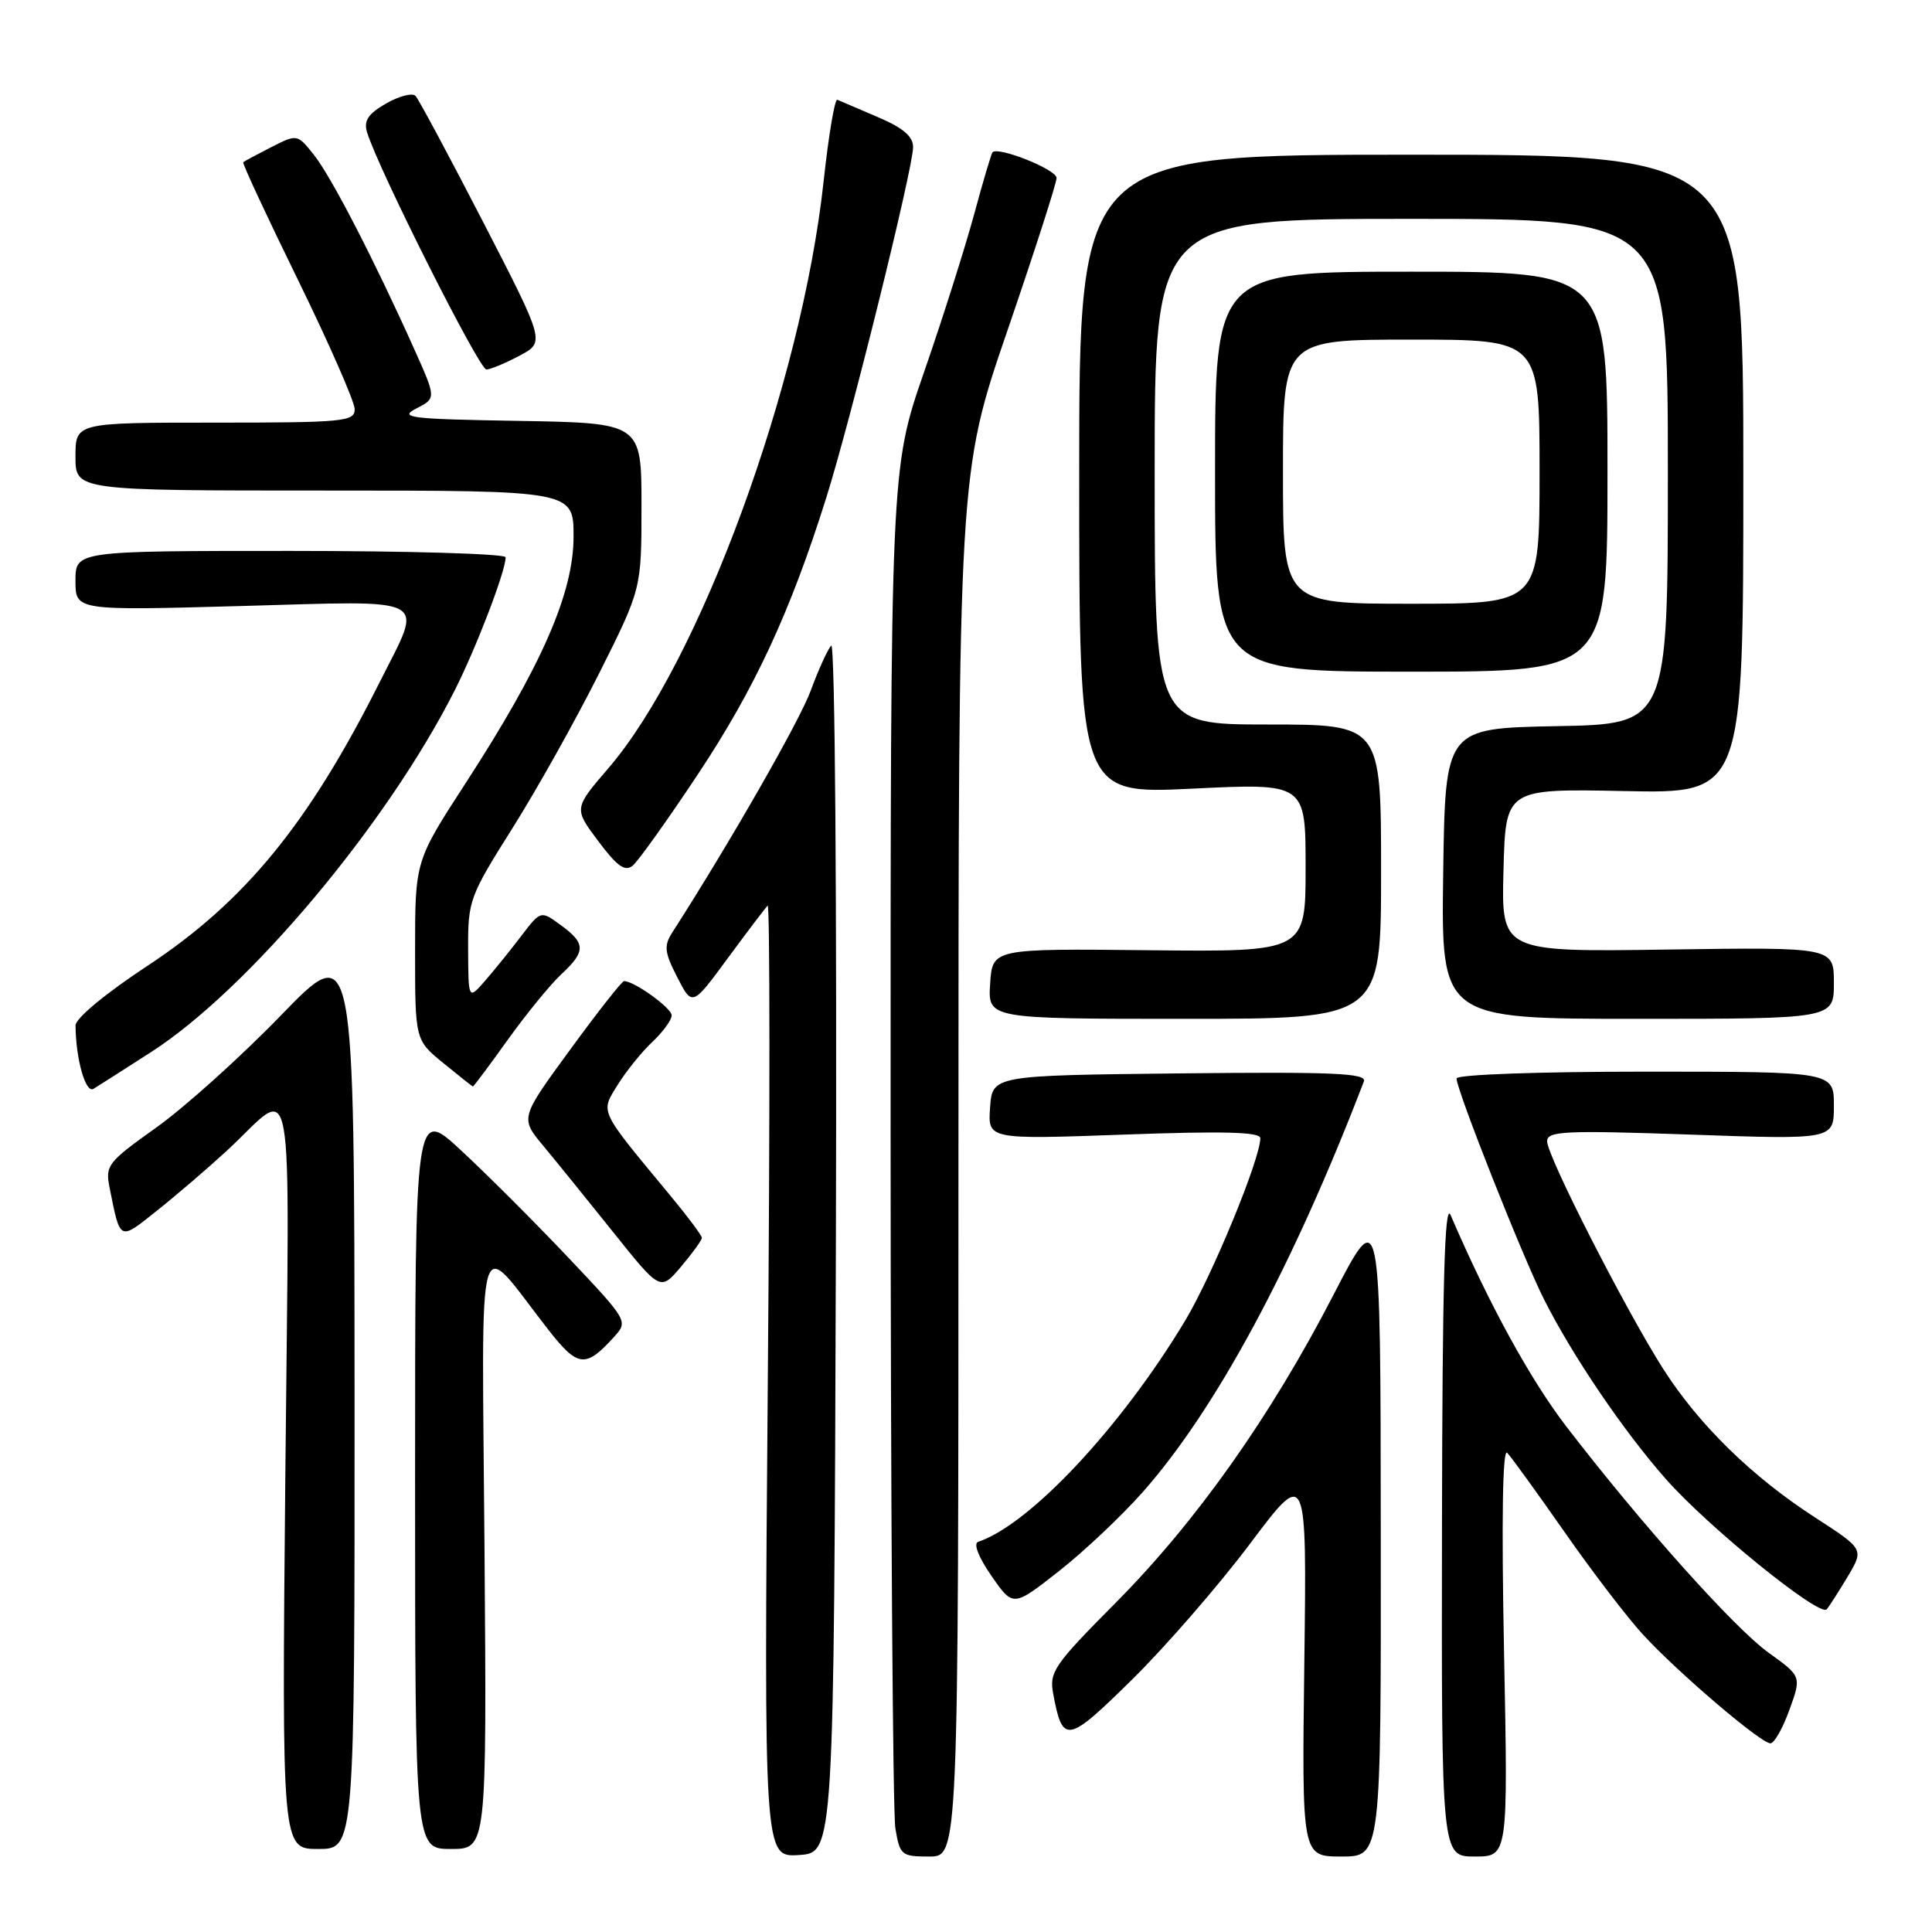 <?xml version="1.0" encoding="UTF-8" standalone="no"?>
<!DOCTYPE svg PUBLIC "-//W3C//DTD SVG 1.1//EN" "http://www.w3.org/Graphics/SVG/1.1/DTD/svg11.dtd" >
<svg xmlns="http://www.w3.org/2000/svg" xmlns:xlink="http://www.w3.org/1999/xlink" version="1.1" viewBox="0 0 256 256">
 <g >
 <path fill="currentColor"
d=" M 110.76 165.04 C 110.90 119.06 110.64 85.00 110.14 85.54 C 109.66 86.07 108.44 88.75 107.43 91.50 C 105.96 95.52 96.73 111.64 89.08 123.56 C 87.95 125.32 88.04 126.18 89.74 129.49 C 91.73 133.37 91.73 133.37 96.46 126.93 C 99.06 123.40 101.43 120.28 101.72 120.00 C 102.02 119.72 102.03 147.99 101.74 182.80 C 101.22 246.10 101.22 246.10 105.86 245.80 C 110.50 245.50 110.50 245.50 110.76 165.04 Z  M 127.00 154.36 C 127.00 62.71 127.00 62.71 133.50 43.77 C 137.07 33.36 140.00 24.27 140.00 23.58 C 140.00 22.46 132.26 19.37 131.51 20.18 C 131.35 20.36 130.24 24.10 129.05 28.50 C 127.85 32.90 124.88 42.27 122.44 49.31 C 118.00 62.13 118.00 62.13 118.01 150.31 C 118.02 198.82 118.30 240.19 118.64 242.25 C 119.23 245.83 119.44 246.00 123.13 246.00 C 127.00 246.00 127.00 246.00 127.00 154.36 Z  M 182.96 202.75 C 182.93 159.50 182.93 159.50 176.71 171.54 C 168.39 187.66 158.52 201.62 147.81 212.40 C 139.62 220.65 139.01 221.54 139.56 224.47 C 140.81 231.14 141.40 231.03 150.06 222.50 C 154.52 218.10 161.54 210.01 165.66 204.52 C 173.16 194.54 173.16 194.54 172.83 220.27 C 172.50 246.00 172.50 246.00 177.75 246.00 C 183.00 246.00 183.00 246.00 182.96 202.75 Z  M 199.29 218.75 C 198.95 201.35 199.10 191.86 199.71 192.50 C 200.24 193.05 203.66 197.78 207.31 203.00 C 210.95 208.22 215.64 214.35 217.72 216.61 C 222.36 221.65 233.32 231.00 234.59 231.00 C 235.10 231.00 236.23 229.00 237.11 226.56 C 238.71 222.13 238.71 222.13 234.36 219.00 C 229.83 215.76 217.45 201.91 207.57 189.05 C 202.76 182.78 197.32 172.86 192.21 161.00 C 191.42 159.16 191.12 170.05 191.07 202.25 C 191.00 246.00 191.00 246.00 195.42 246.00 C 199.83 246.00 199.83 246.00 199.29 218.75 Z  M 46.98 184.75 C 46.95 124.50 46.95 124.50 37.23 134.54 C 31.88 140.06 24.44 146.75 20.70 149.41 C 14.27 153.99 13.93 154.42 14.52 157.37 C 15.96 164.54 15.75 164.44 20.83 160.39 C 23.40 158.35 27.52 154.81 30.00 152.53 C 39.27 143.99 38.34 138.90 37.81 195.26 C 37.34 245.00 37.34 245.00 42.17 245.00 C 47.00 245.00 47.00 245.00 46.98 184.75 Z  M 64.20 205.25 C 63.86 160.53 62.93 163.74 72.66 176.20 C 76.58 181.21 77.59 181.32 81.39 177.12 C 83.25 175.07 83.19 174.97 75.24 166.57 C 70.82 161.90 64.46 155.55 61.10 152.44 C 55.00 146.78 55.00 146.78 55.00 195.89 C 55.00 245.00 55.00 245.00 59.75 245.00 C 64.50 245.00 64.50 245.00 64.20 205.25 Z  M 244.84 208.89 C 246.99 205.27 246.99 205.27 240.50 201.07 C 232.16 195.68 225.13 188.81 220.41 181.43 C 215.47 173.70 205.00 153.19 205.00 151.23 C 205.00 149.87 207.25 149.76 224.00 150.34 C 243.00 151.01 243.00 151.01 243.00 146.50 C 243.00 142.00 243.00 142.00 218.00 142.00 C 203.83 142.00 193.00 142.39 193.00 142.90 C 193.00 144.44 201.82 166.72 204.63 172.25 C 208.41 179.72 215.12 189.61 220.70 195.94 C 226.29 202.30 241.13 214.32 242.05 213.24 C 242.40 212.83 243.65 210.87 244.84 208.89 Z  M 151.40 197.73 C 161.12 186.74 171.29 167.86 180.72 143.30 C 181.14 142.20 176.74 142.01 156.36 142.23 C 131.50 142.50 131.50 142.50 131.19 146.75 C 130.89 150.99 130.89 150.99 148.94 150.34 C 162.08 149.86 167.00 149.99 167.00 150.81 C 167.00 153.55 160.65 168.96 157.07 174.94 C 148.61 189.04 136.49 202.00 129.61 204.30 C 128.95 204.52 129.65 206.33 131.37 208.81 C 134.24 212.95 134.24 212.95 140.27 208.22 C 143.58 205.63 148.59 200.90 151.40 197.73 Z  M 93.00 164.02 C 93.00 163.71 91.14 161.22 88.87 158.48 C 79.26 146.88 79.54 147.48 81.84 143.76 C 82.96 141.95 85.03 139.38 86.44 138.06 C 87.85 136.73 89.00 135.15 89.00 134.54 C 89.00 133.57 84.04 130.00 82.69 130.00 C 82.41 130.00 79.20 134.08 75.56 139.07 C 68.92 148.14 68.92 148.14 71.98 151.82 C 73.66 153.84 77.84 159.00 81.27 163.29 C 87.50 171.08 87.50 171.08 90.25 167.83 C 91.76 166.04 93.00 164.33 93.00 164.02 Z  M 20.06 139.38 C 32.93 131.08 51.26 109.25 60.24 91.50 C 63.11 85.83 67.00 75.68 67.00 73.84 C 67.00 73.38 54.18 73.00 38.50 73.00 C 10.00 73.00 10.00 73.00 10.00 76.96 C 10.00 80.91 10.00 80.91 32.00 80.30 C 57.51 79.59 56.12 78.83 50.37 90.27 C 40.92 109.12 32.47 119.45 19.58 127.95 C 13.99 131.63 10.00 134.94 10.01 135.88 C 10.04 140.32 11.34 144.91 12.38 144.28 C 12.99 143.91 16.45 141.70 20.06 139.38 Z  M 67.30 137.75 C 69.77 134.31 72.96 130.41 74.39 129.08 C 77.64 126.06 77.63 125.00 74.29 122.57 C 71.65 120.64 71.65 120.64 69.07 124.02 C 67.66 125.88 65.50 128.55 64.28 129.95 C 62.06 132.50 62.06 132.50 62.03 125.80 C 62.00 119.33 62.20 118.79 67.89 109.76 C 71.13 104.62 76.30 95.38 79.39 89.22 C 85.00 78.03 85.00 78.03 85.00 67.04 C 85.00 56.05 85.00 56.05 68.75 55.77 C 54.28 55.53 52.79 55.35 55.16 54.13 C 57.81 52.77 57.81 52.77 54.88 46.24 C 49.60 34.46 43.87 23.37 41.61 20.54 C 39.39 17.75 39.39 17.75 35.94 19.50 C 34.05 20.47 32.38 21.36 32.23 21.49 C 32.07 21.61 35.34 28.63 39.48 37.08 C 43.61 45.53 47.00 53.25 47.00 54.22 C 47.00 55.86 45.56 56.00 28.50 56.00 C 10.00 56.00 10.00 56.00 10.00 60.50 C 10.00 65.00 10.00 65.00 43.00 65.00 C 76.00 65.00 76.00 65.00 76.00 71.10 C 76.00 78.59 71.77 88.26 61.68 103.80 C 55.00 114.09 55.00 114.09 55.00 125.95 C 55.00 137.81 55.00 137.81 58.75 140.87 C 60.81 142.55 62.57 143.95 62.66 143.97 C 62.75 143.98 64.84 141.19 67.30 137.75 Z  M 183.00 115.50 C 183.00 96.00 183.00 96.00 168.00 96.00 C 153.00 96.00 153.00 96.00 153.00 62.50 C 153.00 29.00 153.00 29.00 187.00 29.00 C 221.00 29.00 221.00 29.00 221.00 62.47 C 221.00 95.95 221.00 95.95 206.25 96.22 C 191.50 96.50 191.50 96.50 191.23 115.75 C 190.96 135.00 190.96 135.00 216.98 135.00 C 243.00 135.00 243.00 135.00 243.00 130.25 C 243.00 125.50 243.00 125.50 220.97 125.82 C 198.93 126.14 198.93 126.14 199.22 115.32 C 199.50 104.50 199.50 104.50 215.25 104.82 C 231.00 105.15 231.00 105.15 231.00 62.82 C 231.00 20.50 231.00 20.50 187.00 20.50 C 143.00 20.50 143.00 20.50 143.00 62.86 C 143.00 105.23 143.00 105.23 158.00 104.50 C 173.00 103.77 173.00 103.77 173.00 114.95 C 173.00 126.13 173.00 126.13 152.25 125.91 C 131.50 125.69 131.50 125.69 131.20 130.34 C 130.89 135.00 130.89 135.00 156.95 135.00 C 183.00 135.00 183.00 135.00 183.00 115.50 Z  M 92.50 102.56 C 100.00 91.26 104.72 81.10 109.47 66.00 C 112.70 55.77 120.98 22.31 120.99 19.50 C 120.99 18.06 119.66 16.94 116.28 15.50 C 113.69 14.40 111.29 13.37 110.95 13.22 C 110.61 13.07 109.79 17.94 109.13 24.06 C 106.21 50.93 92.70 87.76 80.60 101.81 C 76.03 107.13 76.03 107.13 79.27 111.45 C 81.75 114.78 82.81 115.53 83.83 114.71 C 84.56 114.11 88.46 108.65 92.50 102.56 Z  M 213.00 62.50 C 213.00 36.00 213.00 36.00 187.00 36.00 C 161.00 36.00 161.00 36.00 161.00 62.50 C 161.00 89.00 161.00 89.00 187.00 89.00 C 213.00 89.00 213.00 89.00 213.00 62.50 Z  M 68.86 47.12 C 72.22 45.33 72.22 45.33 64.02 29.42 C 59.50 20.66 55.47 13.14 55.06 12.71 C 54.65 12.27 52.90 12.72 51.17 13.71 C 48.79 15.07 48.18 15.98 48.63 17.50 C 50.06 22.27 63.51 49.00 64.45 48.96 C 65.03 48.94 67.01 48.11 68.86 47.12 Z  M 170.00 62.50 C 170.00 45.00 170.00 45.00 187.00 45.00 C 204.00 45.00 204.00 45.00 204.00 62.50 C 204.00 80.00 204.00 80.00 187.00 80.00 C 170.00 80.00 170.00 80.00 170.00 62.50 Z "/>
</g>
</svg>
